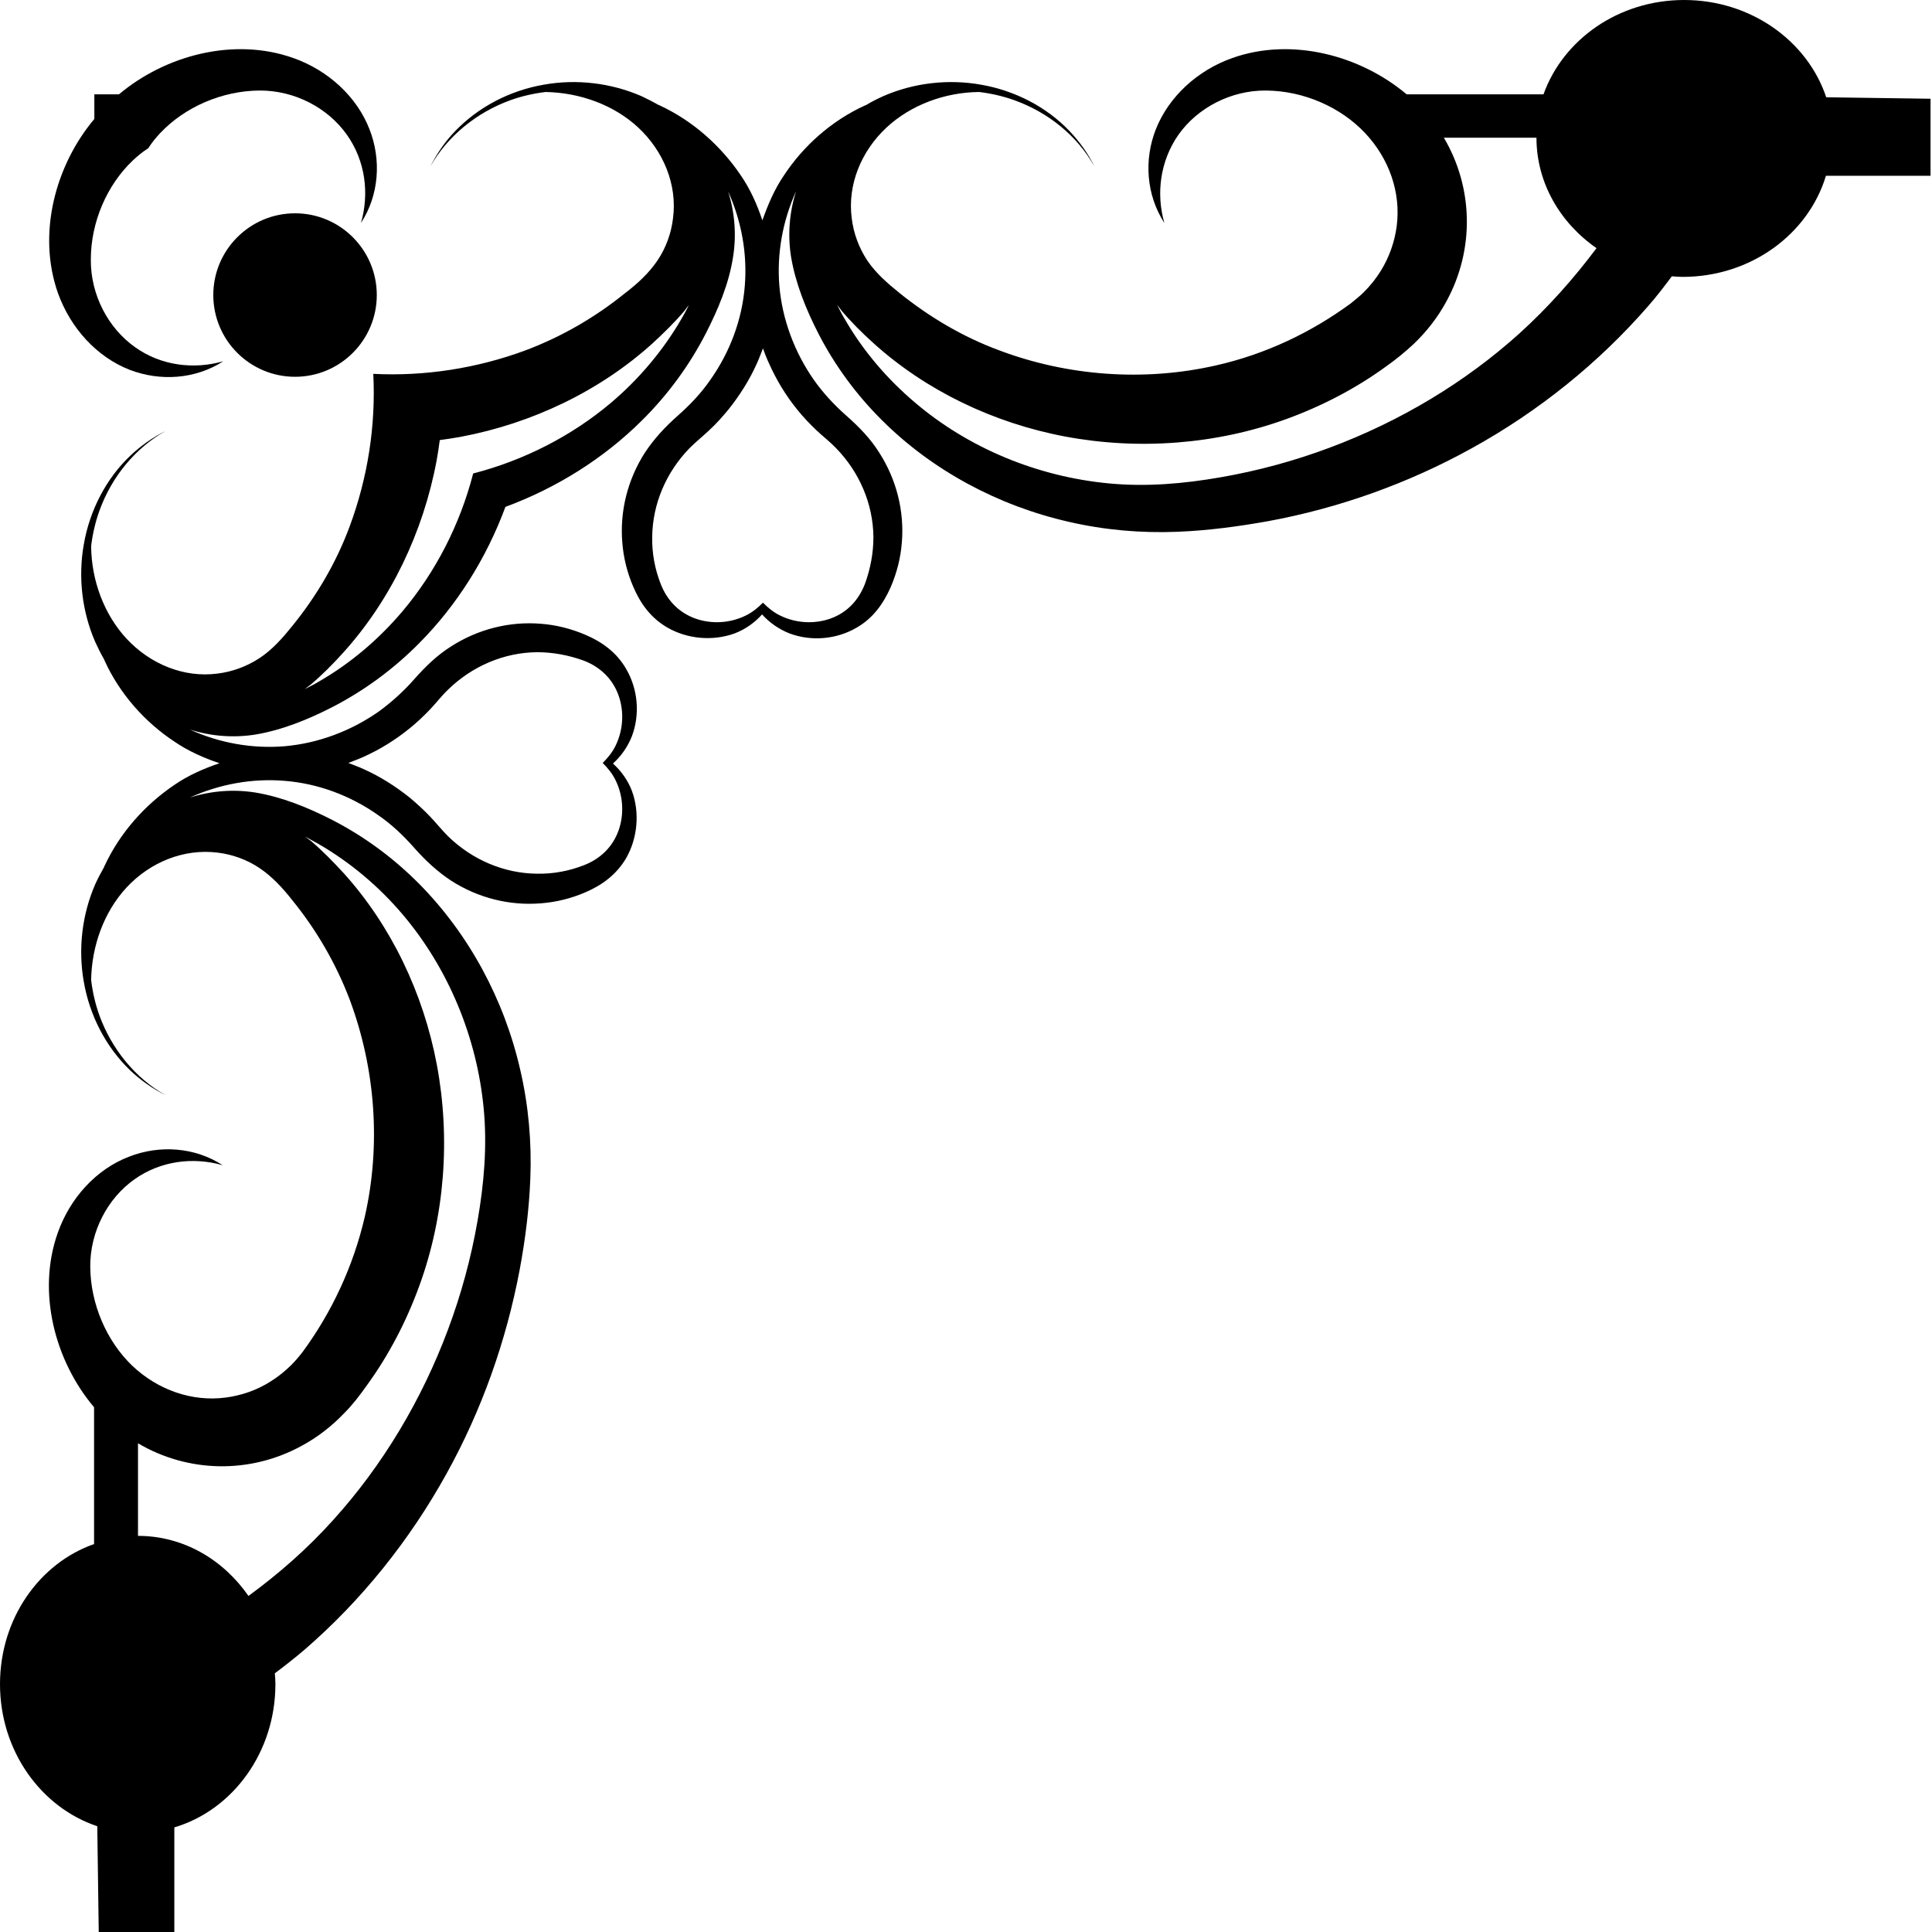<?xml version="1.0" encoding="utf-8"?>
<!-- Generator: Adobe Illustrator 23.0.3, SVG Export Plug-In . SVG Version: 6.00 Build 0)  -->
<svg version="1.1" id="Layer_1" xmlns="http://www.w3.org/2000/svg" xmlns:xlink="http://www.w3.org/1999/xlink" x="0px" y="0px"
	 viewBox="0 0 65.94 65.94" style="enable-background:new 0 0 65.94 65.94;" xml:space="preserve">
<g>
	<path d="M4.42,12.62c1.04,0.4,2.24,0.33,3.2-0.29c-1.01,0.29-2.13,0.15-3.01-0.48c-0.92-0.65-1.52-1.79-1.51-2.99
		C3.1,7.58,3.65,6.31,4.54,5.47C4.7,5.32,4.87,5.18,5.06,5.06C5.18,4.87,5.32,4.7,5.47,4.54C6.31,3.65,7.58,3.1,8.85,3.09
		c1.2-0.01,2.34,0.59,2.99,1.51c0.63,0.89,0.77,2,0.48,3.01c0.62-0.95,0.7-2.16,0.29-3.2c-0.43-1.11-1.41-2.01-2.6-2.43
		C7.98,1.26,5.64,1.89,4.06,3.22H3.22v0.84c-1.33,1.58-1.96,3.92-1.24,5.95C2.41,11.2,3.3,12.18,4.42,12.62z"/>
	<path d="M62.33,3.32C61.69,1.4,59.76,0,57.48,0c-2.24,0-4.13,1.35-4.8,3.22h-4.67c-1.58-1.33-3.92-1.96-5.95-1.24
		c-1.19,0.42-2.17,1.32-2.61,2.43c-0.41,1.04-0.33,2.24,0.29,3.2C39.45,6.6,39.6,5.49,40.22,4.6c0.65-0.92,1.79-1.52,2.99-1.51
		c1.28,0.01,2.54,0.56,3.38,1.45c0.82,0.87,1.23,2.03,1.08,3.18c-0.07,0.53-0.25,1.05-0.54,1.52c-0.16,0.26-0.36,0.51-0.58,0.73
		c-0.13,0.13-0.32,0.28-0.44,0.38c-1.36,1-2.92,1.74-4.6,2.12c-2.45,0.56-5.06,0.37-7.4-0.51c-1.25-0.46-2.39-1.14-3.41-1.96
		c-0.41-0.33-0.81-0.68-1.1-1.11c-0.29-0.44-0.47-0.94-0.53-1.44c-0.15-1.14,0.32-2.29,1.19-3.1c0.83-0.77,1.99-1.2,3.16-1.21
		c0.41,0.05,0.81,0.14,1.2,0.28c1.17,0.42,2.16,1.23,2.73,2.26c-0.21-0.44-0.5-0.84-0.85-1.21c-0.78-0.82-1.86-1.38-3.02-1.58
		c-1.12-0.2-2.3-0.06-3.33,0.39c-0.2,0.09-0.4,0.19-0.58,0.3c-0.02,0.01-0.04,0.02-0.05,0.02c-1.14,0.52-2.1,1.38-2.76,2.38
		c-0.33,0.48-0.55,1.01-0.74,1.54c-0.18-0.54-0.41-1.06-0.74-1.54c-0.67-0.99-1.62-1.85-2.76-2.38c-0.02-0.01-0.03-0.02-0.05-0.02h0
		c-0.19-0.11-0.39-0.21-0.58-0.3c-1.04-0.45-2.21-0.59-3.33-0.39c-1.16,0.2-2.23,0.76-3.02,1.58c-0.35,0.36-0.63,0.77-0.85,1.21
		c0.58-1.03,1.57-1.84,2.73-2.26c0.39-0.14,0.79-0.23,1.2-0.28c1.17,0.02,2.33,0.44,3.16,1.21c0.87,0.81,1.34,1.96,1.19,3.1
		c-0.06,0.51-0.24,1.01-0.53,1.44c-0.29,0.43-0.68,0.79-1.1,1.11c-1.01,0.82-2.16,1.49-3.41,1.96c-1.65,0.61-3.43,0.89-5.19,0.8
		c0.09,1.77-0.19,3.54-0.8,5.19c-0.46,1.25-1.14,2.4-1.96,3.41c-0.33,0.41-0.68,0.81-1.12,1.1c-0.44,0.29-0.94,0.47-1.44,0.53
		c-1.14,0.15-2.29-0.32-3.1-1.19c-0.77-0.83-1.2-1.99-1.21-3.16c0.05-0.41,0.14-0.81,0.28-1.2c0.42-1.17,1.23-2.15,2.26-2.73
		c-0.44,0.22-0.84,0.5-1.21,0.85c-0.82,0.78-1.38,1.86-1.58,3.02c-0.2,1.12-0.06,2.3,0.39,3.33c0.09,0.2,0.19,0.4,0.3,0.59v0
		c0.01,0.02,0.02,0.04,0.02,0.05c0.52,1.14,1.38,2.1,2.38,2.76c0.48,0.33,1.01,0.56,1.54,0.74c-0.53,0.18-1.06,0.41-1.54,0.74
		c-0.99,0.67-1.85,1.62-2.38,2.76c-0.01,0.01-0.02,0.03-0.02,0.05c-0.11,0.19-0.21,0.38-0.3,0.58c-0.45,1.03-0.59,2.21-0.39,3.33
		c0.2,1.16,0.76,2.23,1.58,3.02c0.36,0.34,0.77,0.63,1.21,0.85c-1.03-0.58-1.84-1.57-2.26-2.73c-0.14-0.39-0.23-0.79-0.28-1.2
		c0.02-1.17,0.44-2.33,1.21-3.16c0.81-0.87,1.96-1.33,3.1-1.19c0.51,0.06,1.01,0.24,1.44,0.53c0.43,0.29,0.79,0.68,1.12,1.1
		c0.82,1.01,1.49,2.16,1.96,3.4c0.87,2.34,1.07,4.94,0.51,7.4c-0.39,1.68-1.12,3.25-2.12,4.61c-0.09,0.12-0.25,0.31-0.38,0.44
		c-0.22,0.22-0.47,0.42-0.73,0.58c-0.46,0.29-0.98,0.47-1.52,0.54c-1.15,0.15-2.31-0.26-3.18-1.08c-0.88-0.84-1.43-2.11-1.44-3.38
		c-0.01-1.2,0.59-2.34,1.51-2.99c0.89-0.63,2-0.77,3.01-0.48c-0.95-0.62-2.16-0.7-3.2-0.29c-1.12,0.43-2.01,1.41-2.43,2.6
		c-0.72,2.03-0.09,4.38,1.24,5.95v4.67C1.35,53.35,0,55.24,0,57.48c0,2.28,1.4,4.21,3.32,4.85l0.05,3.61c0.82,0,1.68,0,2.58,0v-3.57
		c1.99-0.59,3.45-2.56,3.45-4.89c0-0.13-0.01-0.25-0.02-0.37c0.35-0.26,0.69-0.53,1.02-0.81c1.93-1.67,3.58-3.72,4.85-6.02
		c1.19-2.15,2.03-4.51,2.49-6.96c0.19-1.02,0.32-2.06,0.36-3.09c0.05-1.24-0.06-2.49-0.34-3.7c-0.55-2.42-1.76-4.65-3.45-6.36
		c-0.88-0.89-1.89-1.63-2.98-2.19c-0.82-0.42-1.71-0.78-2.61-0.93c-0.75-0.12-1.51-0.06-2.24,0.17c1.02-0.46,2.13-0.66,3.23-0.57
		c1.14,0.09,2.25,0.5,3.21,1.18c0.45,0.31,0.85,0.69,1.22,1.11c0.38,0.43,0.79,0.81,1.26,1.12c0.92,0.59,2,0.86,3.07,0.77
		c0.52-0.04,1.04-0.17,1.52-0.38c0.56-0.24,1.05-0.6,1.38-1.16c0.39-0.68,0.47-1.55,0.2-2.29c-0.14-0.37-0.37-0.69-0.65-0.94
		c0.28-0.25,0.51-0.58,0.65-0.94c0.28-0.75,0.2-1.61-0.2-2.29c-0.32-0.56-0.82-0.92-1.38-1.16c-0.49-0.21-1-0.34-1.52-0.38
		c-1.07-0.09-2.15,0.18-3.07,0.77c-0.48,0.3-0.88,0.69-1.26,1.12c-0.37,0.42-0.78,0.79-1.22,1.11c-0.96,0.67-2.07,1.08-3.21,1.18
		c-1.1,0.09-2.22-0.11-3.23-0.57c0.72,0.23,1.49,0.29,2.24,0.17c0.9-0.15,1.79-0.51,2.61-0.93c1.09-0.56,2.1-1.3,2.98-2.19
		c1.28-1.29,2.29-2.89,2.94-4.65c1.76-0.65,3.36-1.66,4.65-2.94c0.89-0.88,1.63-1.89,2.19-2.98c0.42-0.82,0.79-1.7,0.93-2.61
		c0.12-0.75,0.06-1.51-0.17-2.24c0.46,1.02,0.66,2.13,0.57,3.23c-0.09,1.14-0.5,2.25-1.18,3.21c-0.31,0.45-0.69,0.85-1.11,1.22
		c-0.43,0.38-0.81,0.79-1.12,1.26c-0.59,0.92-0.86,2-0.77,3.07c0.04,0.52,0.17,1.04,0.38,1.52c0.24,0.56,0.59,1.05,1.16,1.38
		c0.68,0.39,1.54,0.47,2.29,0.2c0.37-0.14,0.69-0.37,0.94-0.65c0.25,0.28,0.58,0.51,0.94,0.65c0.75,0.28,1.61,0.2,2.29-0.2
		c0.56-0.32,0.91-0.82,1.16-1.38c0.21-0.49,0.34-1,0.38-1.52c0.09-1.07-0.18-2.15-0.77-3.07c-0.3-0.48-0.69-0.88-1.12-1.26
		c-0.42-0.37-0.79-0.77-1.11-1.22c-0.67-0.96-1.08-2.07-1.18-3.21c-0.09-1.1,0.11-2.22,0.57-3.23c-0.23,0.72-0.29,1.49-0.17,2.24
		c0.15,0.9,0.51,1.79,0.93,2.61c0.56,1.09,1.3,2.1,2.19,2.98c1.7,1.69,3.94,2.9,6.36,3.45c1.21,0.28,2.46,0.39,3.7,0.34
		c1.04-0.04,2.08-0.18,3.09-0.36c2.45-0.45,4.81-1.3,6.96-2.49c2.3-1.27,4.34-2.92,6.02-4.85c0.29-0.33,0.55-0.67,0.81-1.02
		c0.12,0.01,0.25,0.02,0.37,0.02c2.33,0,4.29-1.46,4.89-3.45h3.57V3.37L62.33,3.32z M10.88,28.81c1.07,0.62,2.05,1.44,2.87,2.41
		c1.54,1.82,2.53,4.17,2.76,6.63c0.12,1.28,0.01,2.55-0.21,3.81c-0.22,1.27-0.56,2.52-1.01,3.72c-0.9,2.41-2.23,4.63-3.91,6.49
		c-0.88,0.98-1.86,1.84-2.9,2.6c-0.86-1.24-2.22-2.05-3.77-2.05v-3.16c1.71,1.01,3.82,1.05,5.58,0.09c0.54-0.29,1.03-0.67,1.46-1.12
		c0.29-0.29,0.54-0.62,0.78-0.96c0.74-1.02,1.34-2.17,1.78-3.38c0.87-2.38,1.07-5.04,0.6-7.55c-0.46-2.45-1.57-4.76-3.19-6.55
		c-0.35-0.38-0.72-0.76-1.11-1.09c-0.07-0.05-0.13-0.1-0.2-0.15C10.57,28.64,10.72,28.72,10.88,28.81z M12.41,25.83
		c0.56-0.25,1.09-0.58,1.57-0.97c0.25-0.2,0.48-0.42,0.7-0.65c0.21-0.22,0.39-0.46,0.61-0.67c0.83-0.81,1.92-1.27,3.04-1.28
		c0.54,0,1.08,0.1,1.6,0.29c0.54,0.21,0.97,0.6,1.18,1.18c0.2,0.56,0.16,1.19-0.1,1.72c-0.11,0.23-0.27,0.42-0.44,0.59
		c0.17,0.17,0.33,0.36,0.44,0.59c0.26,0.53,0.3,1.16,0.1,1.72c-0.21,0.58-0.64,0.97-1.18,1.18c-0.51,0.2-1.05,0.3-1.6,0.29
		c-1.12-0.01-2.21-0.47-3.04-1.28c-0.21-0.21-0.4-0.45-0.61-0.67c-0.22-0.23-0.46-0.45-0.7-0.65c-0.49-0.39-1.01-0.72-1.57-0.97
		c-0.17-0.08-0.35-0.14-0.52-0.21C12.06,25.97,12.24,25.91,12.41,25.83z M23.26,10.88c-0.62,1.07-1.44,2.05-2.41,2.87
		c-1.34,1.13-2.96,1.96-4.7,2.41c-0.45,1.74-1.28,3.36-2.41,4.7c-0.82,0.97-1.79,1.79-2.87,2.41c-0.15,0.09-0.31,0.17-0.47,0.25
		c0.07-0.05,0.13-0.1,0.2-0.15c0.39-0.33,0.76-0.7,1.11-1.09c1.62-1.79,2.73-4.1,3.19-6.55c0.04-0.23,0.08-0.47,0.11-0.71
		c0.24-0.03,0.48-0.07,0.71-0.11c2.45-0.46,4.76-1.57,6.55-3.19c0.38-0.35,0.76-0.72,1.09-1.11c0.05-0.07,0.1-0.13,0.15-0.2
		C23.44,10.57,23.35,10.72,23.26,10.88z M27.21,13.98c0.2,0.25,0.42,0.48,0.65,0.7c0.22,0.21,0.46,0.39,0.67,0.61
		c0.81,0.83,1.27,1.92,1.28,3.04c0,0.54-0.1,1.08-0.29,1.6c-0.21,0.54-0.59,0.97-1.17,1.18c-0.56,0.2-1.19,0.16-1.72-0.1
		c-0.23-0.11-0.42-0.27-0.59-0.44c-0.17,0.17-0.36,0.33-0.59,0.44c-0.53,0.26-1.16,0.3-1.72,0.1c-0.58-0.21-0.97-0.64-1.18-1.18
		c-0.2-0.51-0.3-1.05-0.29-1.6c0.01-1.12,0.47-2.21,1.28-3.04c0.21-0.21,0.45-0.4,0.67-0.61c0.24-0.22,0.45-0.46,0.65-0.7
		c0.39-0.49,0.72-1.01,0.97-1.57c0.08-0.17,0.14-0.35,0.21-0.52c0.06,0.17,0.13,0.35,0.21,0.52C26.5,12.97,26.82,13.5,27.21,13.98z
		 M51.87,11.37c-1.86,1.68-4.08,3.01-6.49,3.91c-1.2,0.45-2.45,0.79-3.72,1.01c-1.26,0.22-2.53,0.33-3.8,0.21
		c-2.46-0.23-4.81-1.21-6.63-2.76c-0.97-0.82-1.79-1.79-2.41-2.87c-0.09-0.15-0.17-0.31-0.25-0.47c0.05,0.07,0.1,0.13,0.15,0.2
		c0.33,0.39,0.7,0.76,1.09,1.11c1.79,1.62,4.1,2.73,6.55,3.19c2.51,0.47,5.16,0.27,7.55-0.6c1.21-0.44,2.36-1.04,3.38-1.78
		c0.34-0.24,0.66-0.5,0.96-0.78c0.45-0.43,0.83-0.92,1.12-1.46c0.96-1.76,0.92-3.87-0.09-5.58h3.16c0,1.54,0.81,2.91,2.05,3.77
		C53.71,9.51,52.84,10.49,51.87,11.37z"/>
	<path d="M10.07,7.28c-1.54,0-2.79,1.25-2.79,2.79s1.25,2.79,2.79,2.79c1.54,0,2.79-1.25,2.79-2.79S11.61,7.28,10.07,7.28z"/>
</g>
</svg>
